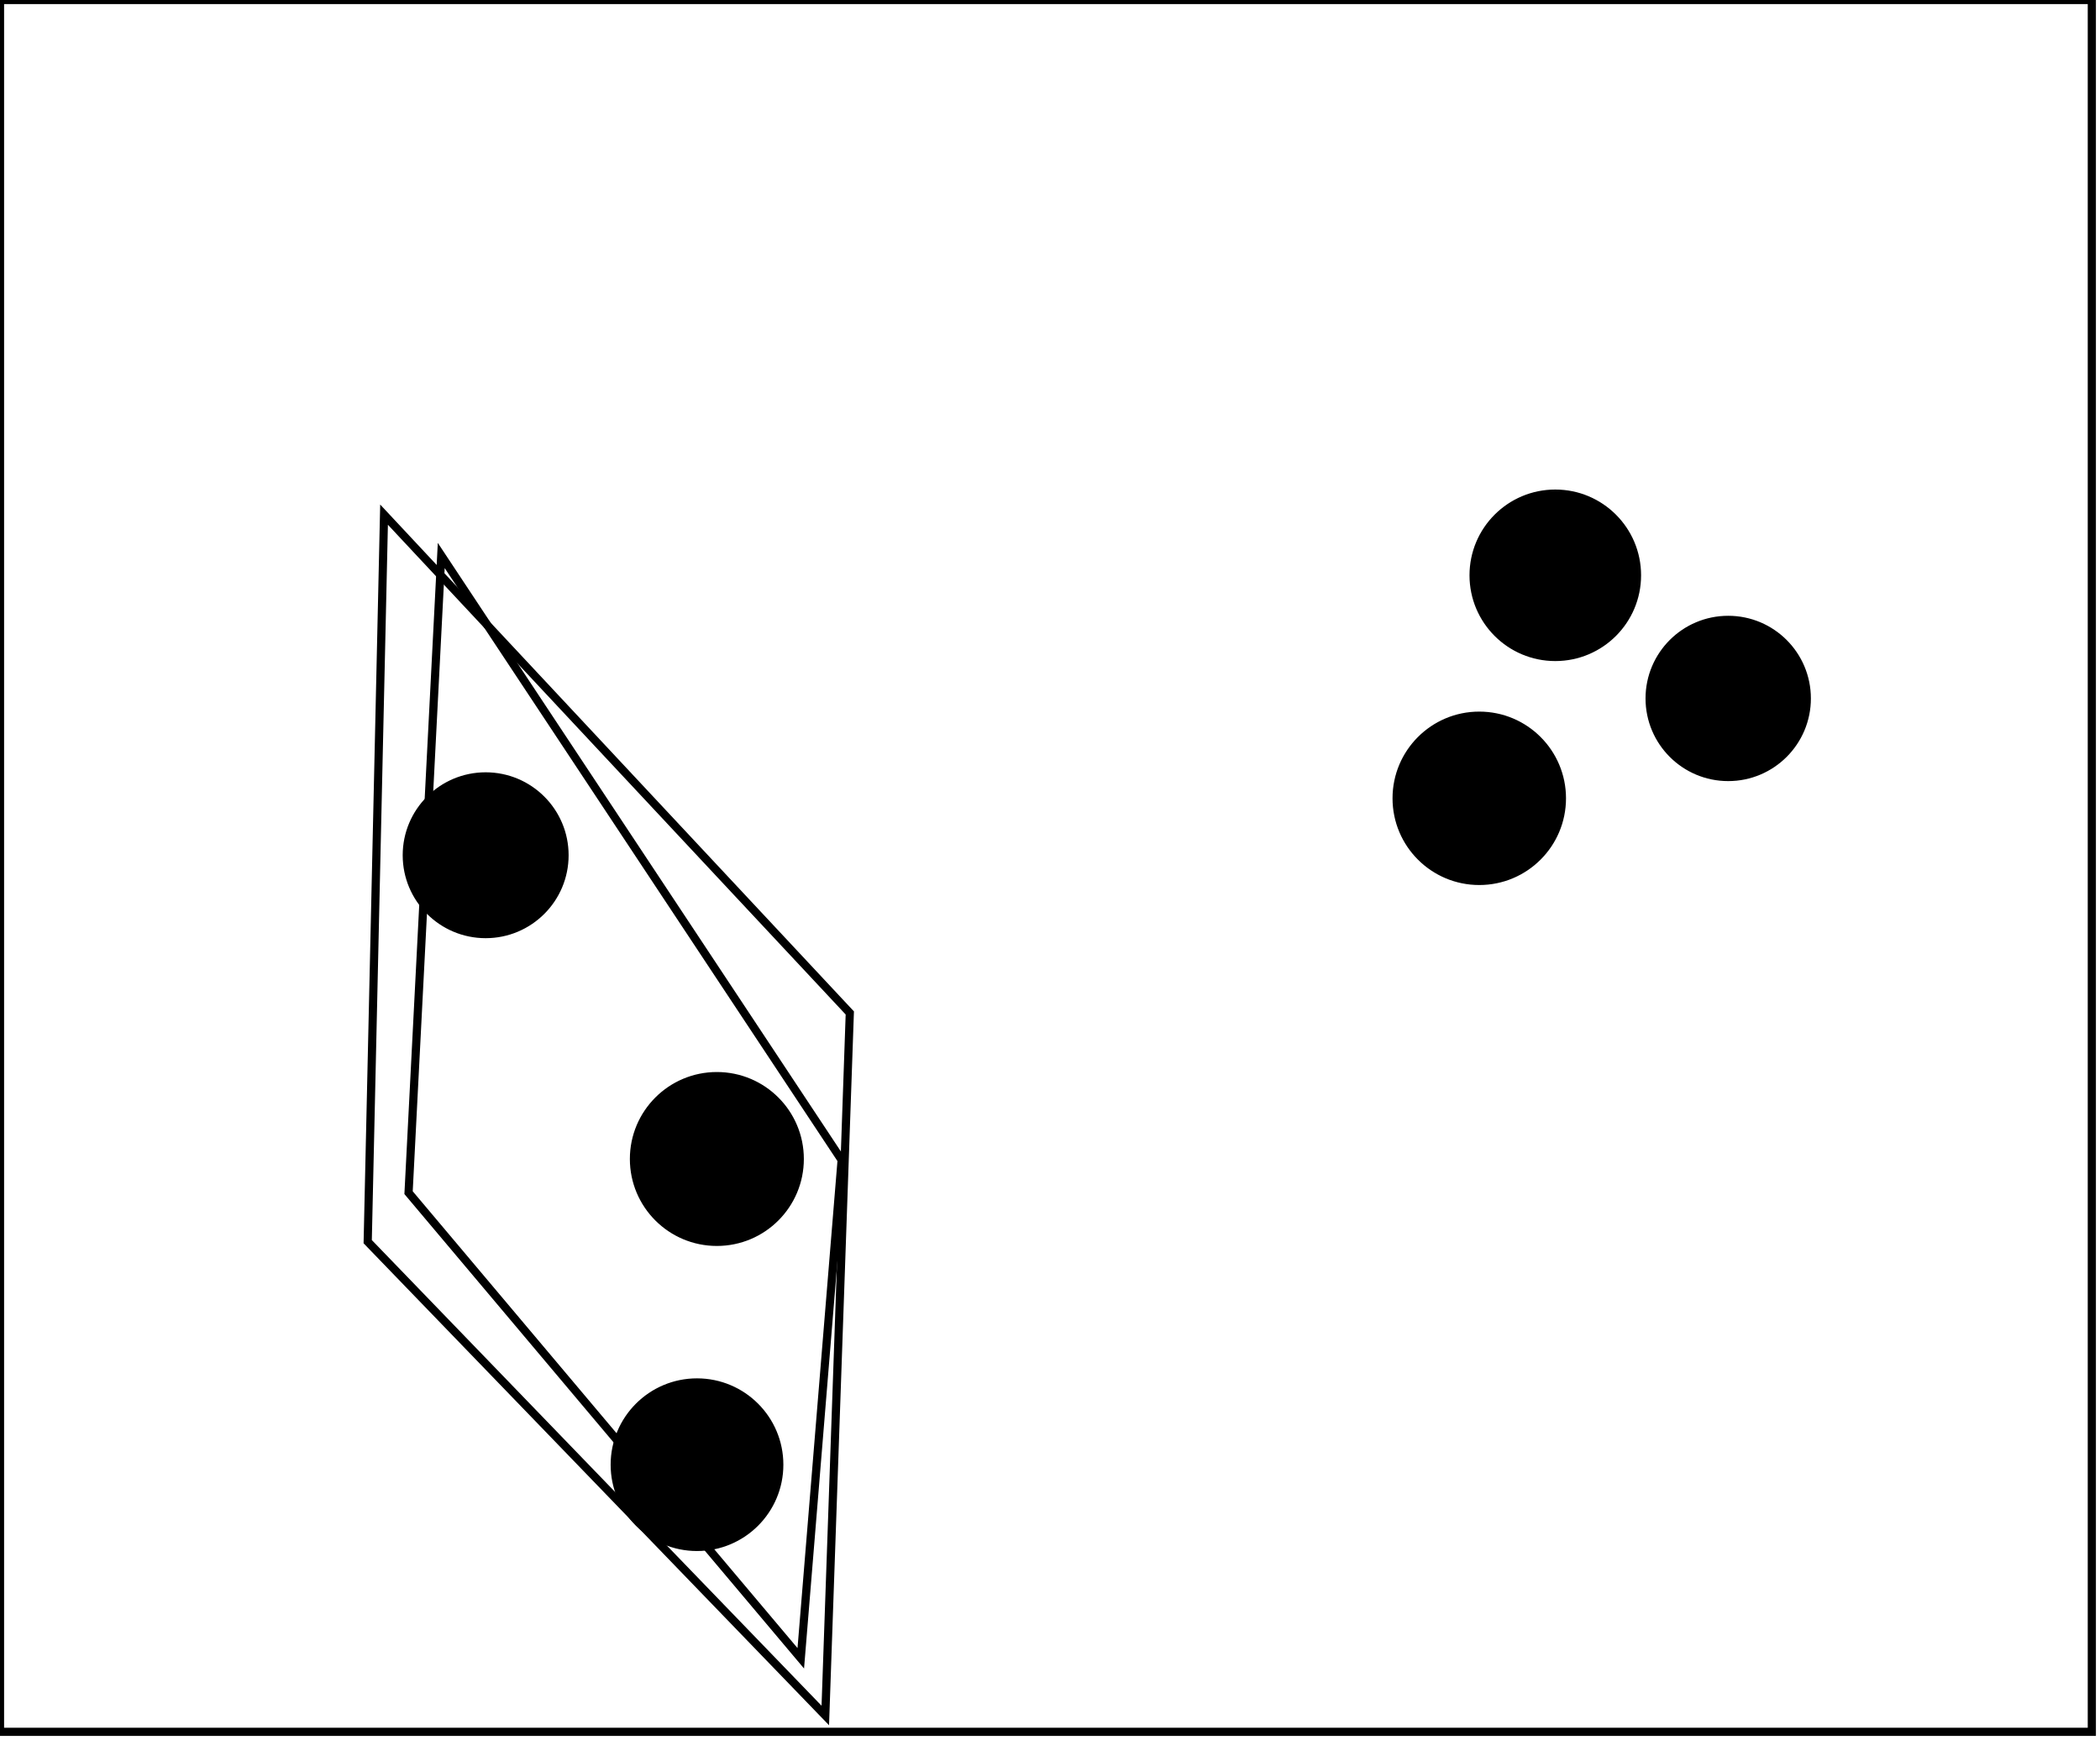 <?xml version="1.0" encoding="utf-8" ?>
<svg baseProfile="full" height="213" version="1.1" width="257" xmlns="http://www.w3.org/2000/svg" xmlns:ev="http://www.w3.org/2001/xml-events" xmlns:xlink="http://www.w3.org/1999/xlink"><defs /><rect fill="white" height="213" width="257" x="0" y="0" /><circle cx="85.5" cy="179.5" fill="none" r="3.808" stroke="black" stroke-width="1" /><circle cx="85.3" cy="179.3" fill="black" r="10.069" stroke="black" stroke-width="1" /><path d="M 86,139 L 85,144 L 91,145 L 91,138 Z" fill="none" stroke="black" stroke-width="1" /><circle cx="87.73" cy="141.877" fill="black" r="10.146" stroke="black" stroke-width="1" /><circle cx="59.5" cy="104.5" fill="none" r="4.528" stroke="black" stroke-width="1" /><circle cx="59.435" cy="104.694" fill="black" r="9.653" stroke="black" stroke-width="1" /><circle cx="181.455" cy="98.227" fill="none" r="4.501" stroke="black" stroke-width="1" /><circle cx="181.034" cy="97.725" fill="black" r="10.115" stroke="black" stroke-width="1" /><circle cx="211.5" cy="85.0" fill="none" r="4.272" stroke="black" stroke-width="1" /><circle cx="211.5" cy="85.5" fill="black" r="9.618" stroke="black" stroke-width="1" /><path d="M 54,68 L 50,146 L 98,203 L 103,142 Z" fill="none" stroke="black" stroke-width="1" /><circle cx="190.682" cy="70.682" fill="none" r="4.048" stroke="black" stroke-width="1" /><path d="M 47,63 L 104,124 L 101,210 L 45,152 Z" fill="none" stroke="black" stroke-width="1" /><circle cx="190.338" cy="70.425" fill="black" r="9.999" stroke="black" stroke-width="1" /><path d="M 0,0 L 0,212 L 256,212 L 256,0 Z" fill="none" stroke="black" stroke-width="1" /></svg>
